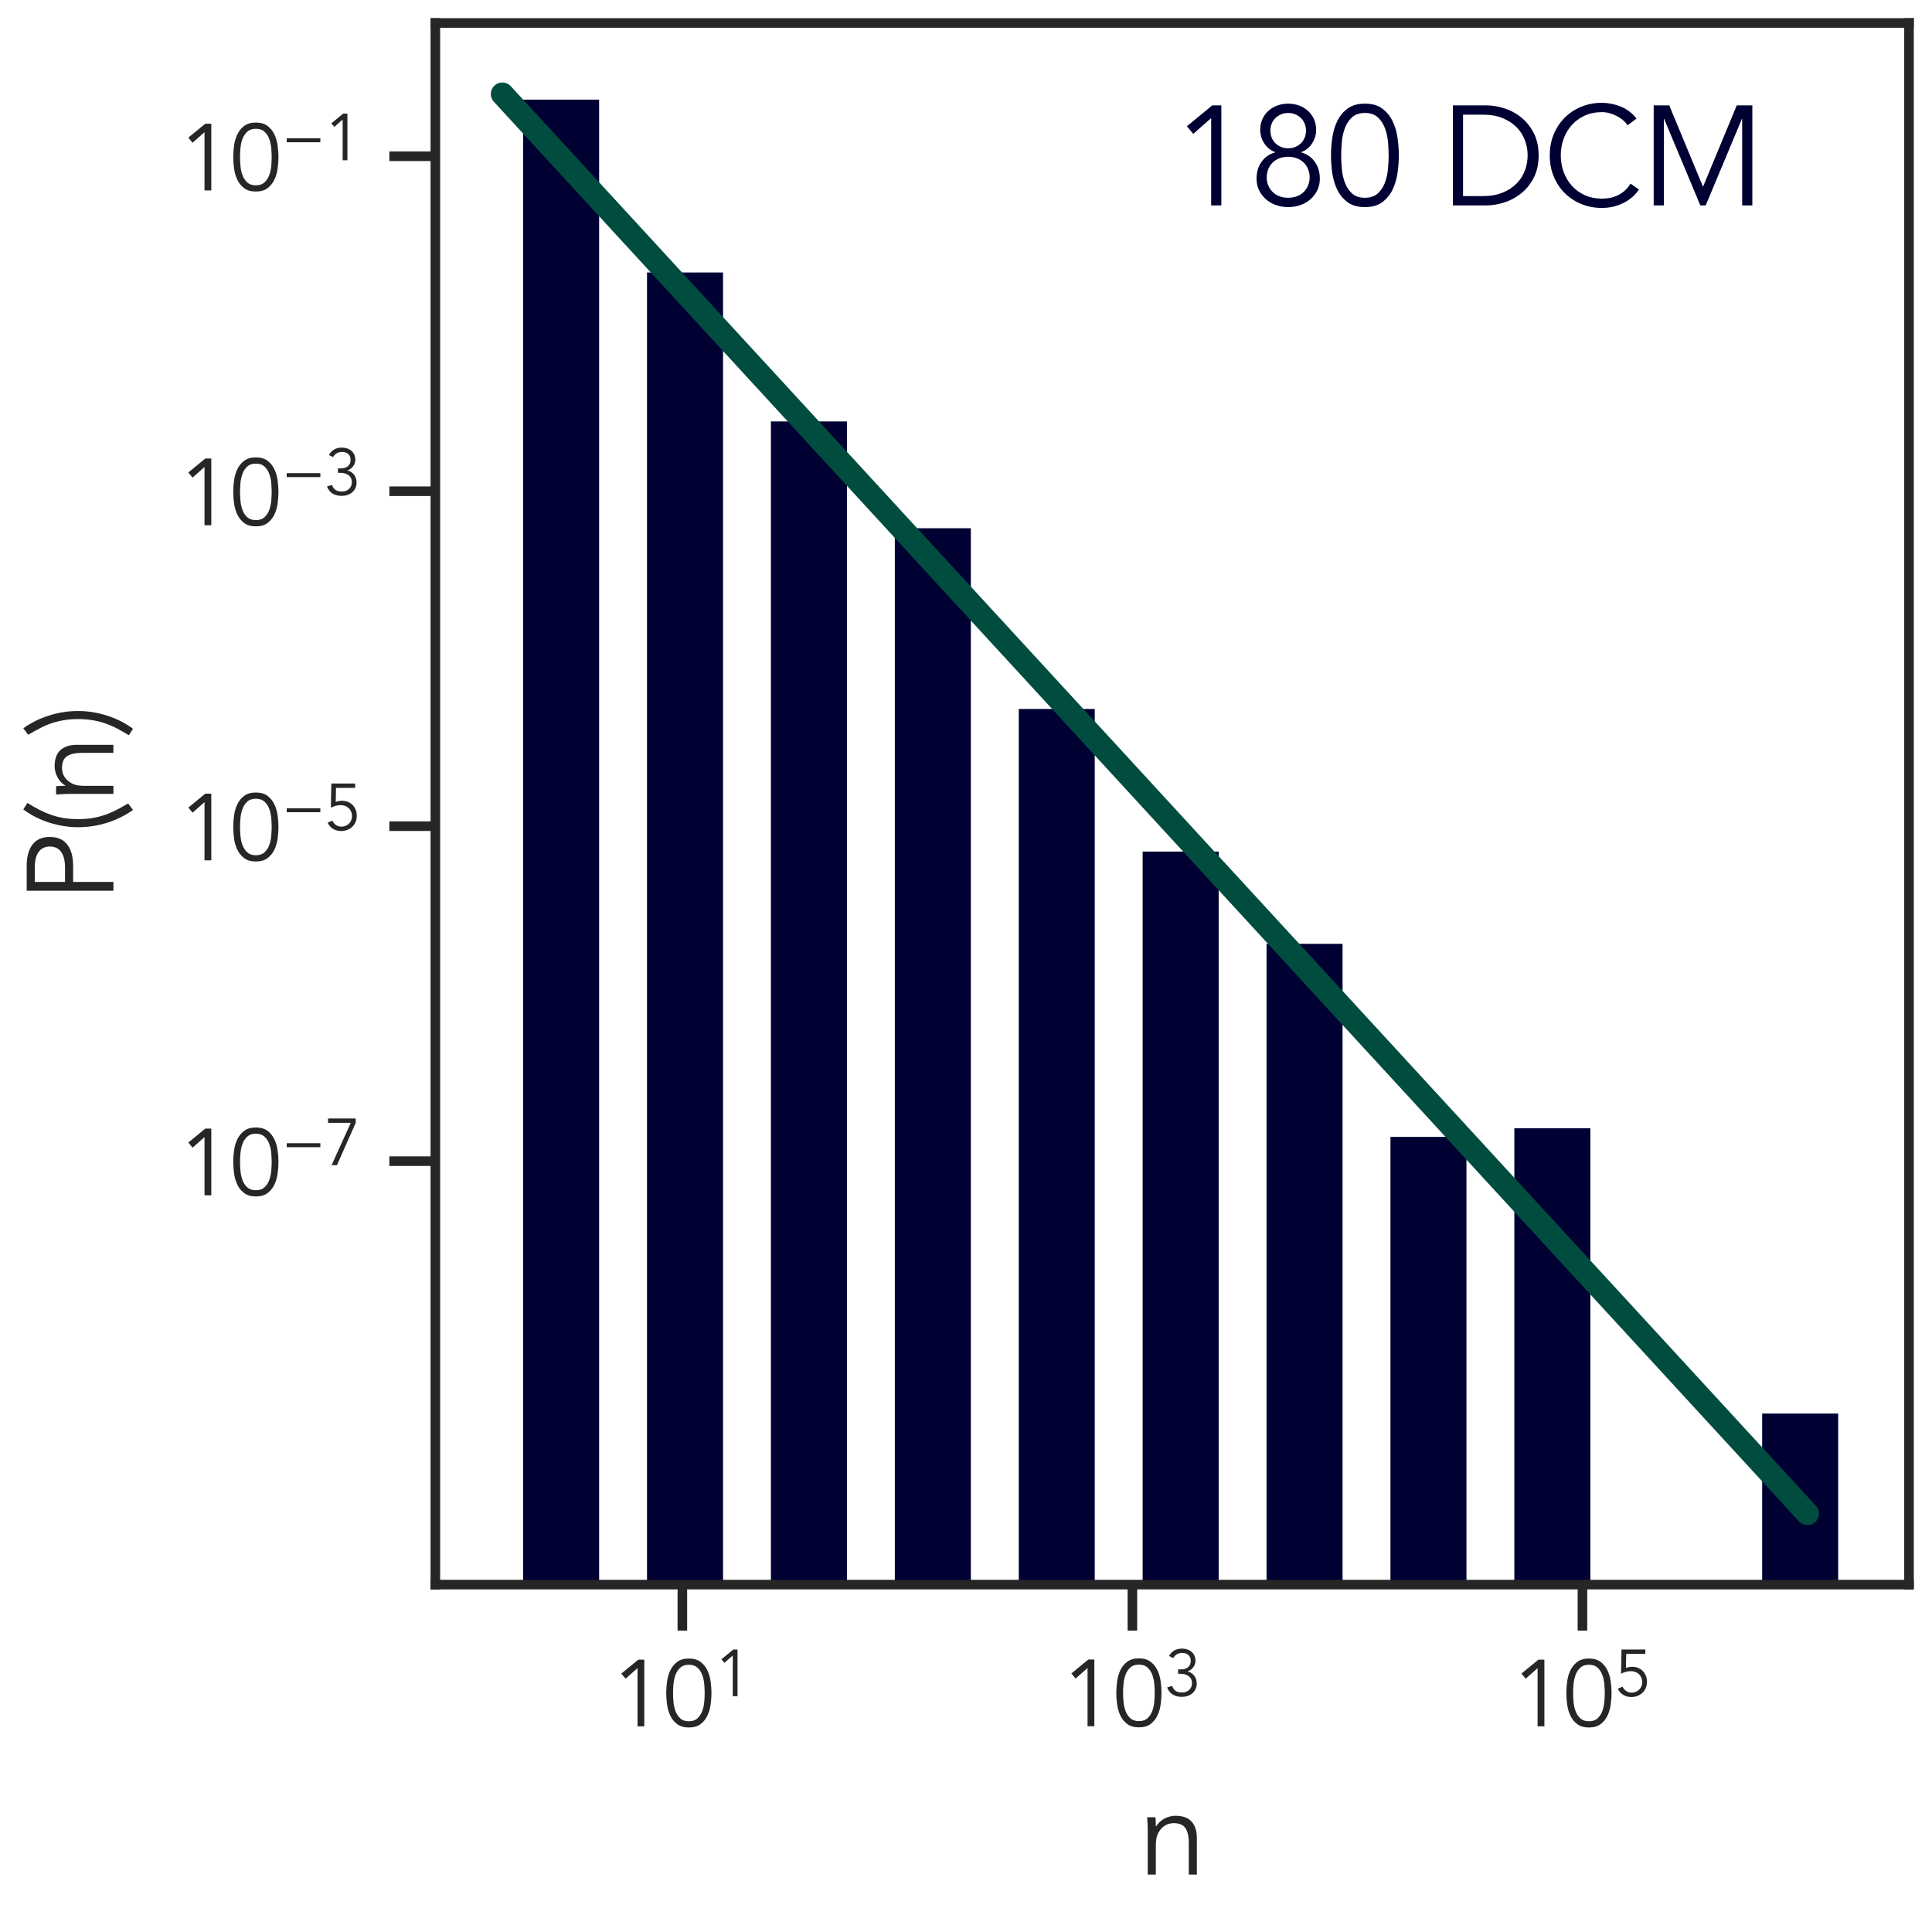 <?xml version="1.0" encoding="utf-8" standalone="no"?>
<!DOCTYPE svg PUBLIC "-//W3C//DTD SVG 1.1//EN"
  "http://www.w3.org/Graphics/SVG/1.1/DTD/svg11.dtd">
<svg xmlns:xlink="http://www.w3.org/1999/xlink" width="252pt" height="252pt" viewBox="0 0 252 252" xmlns="http://www.w3.org/2000/svg" version="1.1">
 <defs>
  <style type="text/css">*{stroke-linejoin: round; stroke-linecap: butt}</style>
 </defs>
 <g id="figure_1">
  <g id="patch_1">
   <path d="M 0 252 
L 252 252 
L 252 0 
L 0 0 
z
" style="fill: #ffffff"/>
  </g>
  <g id="axes_1">
   <g id="patch_2">
    <path d="M 56.785 206.688 
L 249 206.688 
L 249 3 
L 56.785 3 
z
" style="fill: #ffffff"/>
   </g>
   <g id="matplotlib.axis_1">
    <g id="xtick_1">
     <g id="line2d_1">
      <defs>
       <path id="m313bfb1f42" d="M 0 0 
L 0 6 
" style="stroke: #262626; stroke-width: 1.25"/>
      </defs>
      <g>
       <use xlink:href="#m313bfb1f42" x="89.003" y="206.688" style="fill: #262626; stroke: #262626; stroke-width: 1.25"/>
      </g>
     </g>
     <g id="text_1">
      <!-- $\mathdefault{10^{1}}$ -->
      <g style="fill: #262626" transform="translate(79.763 225.259) scale(0.12 -0.12)">
       <defs>
        <path id="Avenir-Book-31" d="M 2227 0 
L 1766 0 
L 1766 3955 
L 954 3238 
L 666 3584 
L 1818 4531 
L 2227 4531 
L 2227 0 
z
" transform="scale(0.016)"/>
        <path id="Avenir-Book-30" d="M 1779 4186 
Q 1408 4186 1193 3987 
Q 979 3789 870 3494 
Q 762 3200 733 2867 
Q 704 2534 704 2266 
Q 704 1997 733 1664 
Q 762 1331 870 1036 
Q 979 742 1193 544 
Q 1408 346 1779 346 
Q 2150 346 2364 544 
Q 2579 742 2688 1036 
Q 2797 1331 2825 1664 
Q 2854 1997 2854 2266 
Q 2854 2534 2825 2867 
Q 2797 3200 2688 3494 
Q 2579 3789 2364 3987 
Q 2150 4186 1779 4186 
z
M 1779 4608 
Q 2266 4608 2566 4384 
Q 2867 4160 3033 3814 
Q 3200 3469 3257 3056 
Q 3315 2643 3315 2266 
Q 3315 1888 3257 1475 
Q 3200 1062 3033 716 
Q 2867 371 2566 147 
Q 2266 -77 1779 -77 
Q 1293 -77 992 147 
Q 691 371 524 716 
Q 358 1062 300 1475 
Q 243 1888 243 2266 
Q 243 2643 300 3056 
Q 358 3469 524 3814 
Q 691 4160 992 4384 
Q 1293 4608 1779 4608 
z
" transform="scale(0.016)"/>
       </defs>
       <use xlink:href="#Avenir-Book-31" transform="translate(0 0.684)"/>
       <use xlink:href="#Avenir-Book-30" transform="translate(55.6 0.684)"/>
       <use xlink:href="#Avenir-Book-31" transform="translate(112.019 33.442) scale(0.7)"/>
      </g>
     </g>
    </g>
    <g id="xtick_2">
     <g id="line2d_2">
      <g>
       <use xlink:href="#m313bfb1f42" x="147.704" y="206.688" style="fill: #262626; stroke: #262626; stroke-width: 1.25"/>
      </g>
     </g>
     <g id="text_2">
      <!-- $\mathdefault{10^{3}}$ -->
      <g style="fill: #262626" transform="translate(138.464 225.259) scale(0.12 -0.12)">
       <defs>
        <path id="Avenir-Book-33" d="M 1306 2586 
L 1542 2586 
Q 1741 2586 1923 2630 
Q 2106 2675 2240 2774 
Q 2374 2874 2454 3034 
Q 2534 3194 2534 3418 
Q 2534 3782 2313 3984 
Q 2093 4186 1696 4186 
Q 1408 4186 1190 4058 
Q 973 3930 832 3686 
L 429 3891 
Q 634 4256 950 4432 
Q 1267 4608 1683 4608 
Q 1952 4608 2189 4531 
Q 2426 4454 2605 4304 
Q 2784 4154 2889 3933 
Q 2995 3712 2995 3430 
Q 2995 3245 2934 3078 
Q 2874 2912 2768 2777 
Q 2662 2643 2521 2544 
Q 2381 2445 2227 2394 
L 2246 2381 
Q 2438 2342 2598 2236 
Q 2758 2131 2873 1977 
Q 2989 1824 3053 1632 
Q 3117 1440 3117 1229 
Q 3117 915 3001 672 
Q 2886 429 2688 262 
Q 2490 96 2227 9 
Q 1965 -77 1670 -77 
Q 1171 -77 800 140 
Q 429 358 243 838 
L 730 986 
Q 845 659 1072 502 
Q 1299 346 1709 346 
Q 1901 346 2073 410 
Q 2246 474 2377 592 
Q 2509 710 2582 876 
Q 2656 1043 2656 1242 
Q 2656 1498 2560 1674 
Q 2464 1850 2304 1958 
Q 2144 2067 1936 2115 
Q 1728 2163 1504 2163 
L 1306 2163 
L 1306 2586 
z
" transform="scale(0.016)"/>
       </defs>
       <use xlink:href="#Avenir-Book-31" transform="translate(0 0.842)"/>
       <use xlink:href="#Avenir-Book-30" transform="translate(55.6 0.842)"/>
       <use xlink:href="#Avenir-Book-33" transform="translate(112.019 33.6) scale(0.7)"/>
      </g>
     </g>
    </g>
    <g id="xtick_3">
     <g id="line2d_3">
      <g>
       <use xlink:href="#m313bfb1f42" x="206.406" y="206.688" style="fill: #262626; stroke: #262626; stroke-width: 1.25"/>
      </g>
     </g>
     <g id="text_3">
      <!-- $\mathdefault{10^{5}}$ -->
      <g style="fill: #262626" transform="translate(197.166 225.259) scale(0.12 -0.12)">
       <defs>
        <path id="Avenir-Book-35" d="M 2976 4109 
L 1120 4109 
L 1094 2746 
Q 1242 2803 1395 2828 
Q 1549 2854 1702 2854 
Q 2022 2854 2284 2745 
Q 2547 2637 2736 2441 
Q 2925 2246 3030 1980 
Q 3136 1715 3136 1402 
Q 3136 1075 3021 803 
Q 2906 531 2701 336 
Q 2496 141 2217 32 
Q 1939 -77 1613 -77 
Q 1184 -77 838 128 
Q 493 333 307 730 
L 762 928 
Q 890 659 1120 502 
Q 1350 346 1651 346 
Q 1869 346 2054 426 
Q 2240 506 2377 640 
Q 2515 774 2595 960 
Q 2675 1146 2675 1357 
Q 2675 1594 2592 1792 
Q 2509 1990 2361 2134 
Q 2214 2278 2009 2355 
Q 1805 2432 1562 2432 
Q 1318 2432 1078 2365 
Q 838 2298 621 2182 
L 666 4531 
L 2976 4531 
L 2976 4109 
z
" transform="scale(0.016)"/>
       </defs>
       <use xlink:href="#Avenir-Book-31" transform="translate(0 0.684)"/>
       <use xlink:href="#Avenir-Book-30" transform="translate(55.6 0.684)"/>
       <use xlink:href="#Avenir-Book-35" transform="translate(112.019 33.442) scale(0.7)"/>
      </g>
     </g>
    </g>
    <g id="text_4">
     <!-- n -->
     <g style="fill: #262626" transform="translate(148.556 244.507) scale(0.156 -0.156)">
      <defs>
       <path id="Avenir-Book-6e" d="M 864 2995 
Q 877 2874 880 2755 
Q 883 2637 883 2515 
L 896 2515 
Q 966 2637 1075 2739 
Q 1184 2842 1318 2915 
Q 1453 2989 1603 3030 
Q 1754 3072 1901 3072 
Q 2477 3072 2752 2768 
Q 3027 2464 3027 1901 
L 3027 0 
L 2605 0 
L 2605 1658 
Q 2605 2157 2432 2422 
Q 2259 2688 1792 2688 
Q 1760 2688 1613 2662 
Q 1466 2637 1302 2521 
Q 1139 2406 1011 2176 
Q 883 1946 883 1536 
L 883 0 
L 461 0 
L 461 2336 
Q 461 2458 451 2643 
Q 442 2829 429 2995 
L 864 2995 
z
" transform="scale(0.016)"/>
      </defs>
      <use xlink:href="#Avenir-Book-6e"/>
     </g>
    </g>
   </g>
   <g id="matplotlib.axis_2">
    <g id="ytick_1">
     <g id="line2d_4">
      <defs>
       <path id="m3d954f3c1a" d="M 0 0 
L -6 0 
" style="stroke: #262626; stroke-width: 1.25"/>
      </defs>
      <g>
       <use xlink:href="#m3d954f3c1a" x="56.785" y="151.458" style="fill: #262626; stroke: #262626; stroke-width: 1.25"/>
      </g>
     </g>
     <g id="text_5">
      <!-- $\mathdefault{10^{-7}}$ -->
      <g style="fill: #262626" transform="translate(23.285 155.993) scale(0.12 -0.12)">
       <defs>
        <path id="Avenir-Book-2212" d="M 3763 1747 
L 499 1747 
L 499 2131 
L 3763 2131 
L 3763 1747 
z
" transform="scale(0.016)"/>
        <path id="Avenir-Book-37" d="M 3034 4109 
L 1210 0 
L 691 0 
L 2554 4109 
L 346 4109 
L 346 4531 
L 3034 4531 
L 3034 4109 
z
" transform="scale(0.016)"/>
       </defs>
       <use xlink:href="#Avenir-Book-31" transform="translate(0 0.684)"/>
       <use xlink:href="#Avenir-Book-30" transform="translate(55.6 0.684)"/>
       <use xlink:href="#Avenir-Book-2212" transform="translate(112.019 33.442) scale(0.7)"/>
       <use xlink:href="#Avenir-Book-37" transform="translate(158.639 33.442) scale(0.7)"/>
      </g>
     </g>
    </g>
    <g id="ytick_2">
     <g id="line2d_5">
      <g>
       <use xlink:href="#m3d954f3c1a" x="56.785" y="107.765" style="fill: #262626; stroke: #262626; stroke-width: 1.25"/>
      </g>
     </g>
     <g id="text_6">
      <!-- $\mathdefault{10^{-5}}$ -->
      <g style="fill: #262626" transform="translate(23.285 112.301) scale(0.12 -0.12)">
       <use xlink:href="#Avenir-Book-31" transform="translate(0 0.684)"/>
       <use xlink:href="#Avenir-Book-30" transform="translate(55.6 0.684)"/>
       <use xlink:href="#Avenir-Book-2212" transform="translate(112.019 33.442) scale(0.7)"/>
       <use xlink:href="#Avenir-Book-35" transform="translate(158.639 33.442) scale(0.7)"/>
      </g>
     </g>
    </g>
    <g id="ytick_3">
     <g id="line2d_6">
      <g>
       <use xlink:href="#m3d954f3c1a" x="56.785" y="64.073" style="fill: #262626; stroke: #262626; stroke-width: 1.25"/>
      </g>
     </g>
     <g id="text_7">
      <!-- $\mathdefault{10^{-3}}$ -->
      <g style="fill: #262626" transform="translate(23.285 68.609) scale(0.12 -0.12)">
       <use xlink:href="#Avenir-Book-31" transform="translate(0 0.842)"/>
       <use xlink:href="#Avenir-Book-30" transform="translate(55.6 0.842)"/>
       <use xlink:href="#Avenir-Book-2212" transform="translate(112.019 33.6) scale(0.7)"/>
       <use xlink:href="#Avenir-Book-33" transform="translate(158.639 33.6) scale(0.7)"/>
      </g>
     </g>
    </g>
    <g id="ytick_4">
     <g id="line2d_7">
      <g>
       <use xlink:href="#m3d954f3c1a" x="56.785" y="20.381" style="fill: #262626; stroke: #262626; stroke-width: 1.25"/>
      </g>
     </g>
     <g id="text_8">
      <!-- $\mathdefault{10^{-1}}$ -->
      <g style="fill: #262626" transform="translate(23.285 24.917) scale(0.12 -0.12)">
       <use xlink:href="#Avenir-Book-31" transform="translate(0 0.684)"/>
       <use xlink:href="#Avenir-Book-30" transform="translate(55.6 0.684)"/>
       <use xlink:href="#Avenir-Book-2212" transform="translate(112.019 33.442) scale(0.7)"/>
       <use xlink:href="#Avenir-Book-31" transform="translate(158.639 33.442) scale(0.7)"/>
      </g>
     </g>
    </g>
    <g id="text_9">
     <!-- P(n) -->
     <g style="fill: #262626" transform="translate(14.793 117.714) rotate(-90) scale(0.156 -0.156)">
      <defs>
       <path id="Avenir-Book-50" d="M 1075 2528 
L 1818 2528 
Q 2125 2528 2339 2592 
Q 2554 2656 2682 2761 
Q 2810 2867 2867 3011 
Q 2925 3155 2925 3322 
Q 2925 3482 2867 3626 
Q 2810 3770 2682 3878 
Q 2554 3987 2339 4048 
Q 2125 4109 1818 4109 
L 1075 4109 
L 1075 2528 
z
M 614 4531 
L 1933 4531 
Q 2624 4531 3024 4230 
Q 3424 3930 3424 3322 
Q 3424 2714 3024 2410 
Q 2624 2106 1933 2106 
L 1075 2106 
L 1075 0 
L 614 0 
L 614 4531 
z
" transform="scale(0.016)"/>
       <path id="Avenir-Book-28" d="M 1613 4493 
Q 1408 4166 1251 3859 
Q 1094 3552 985 3235 
Q 877 2918 822 2579 
Q 768 2240 768 1843 
Q 768 1446 822 1113 
Q 877 781 979 473 
Q 1082 166 1235 -134 
Q 1389 -435 1587 -768 
L 1248 -1024 
Q 819 -422 582 320 
Q 346 1062 346 1843 
Q 346 2586 579 3334 
Q 813 4083 1274 4710 
L 1613 4493 
z
" transform="scale(0.016)"/>
       <path id="Avenir-Book-29" d="M 51 -806 
Q 256 -480 413 -173 
Q 570 134 678 451 
Q 787 768 841 1107 
Q 896 1446 896 1843 
Q 896 2240 841 2573 
Q 787 2906 684 3213 
Q 582 3520 428 3821 
Q 275 4122 77 4454 
L 416 4710 
Q 845 4109 1081 3366 
Q 1318 2624 1318 1843 
Q 1318 1101 1084 352 
Q 851 -397 390 -1024 
L 51 -806 
z
" transform="scale(0.016)"/>
      </defs>
      <use xlink:href="#Avenir-Book-50"/>
      <use xlink:href="#Avenir-Book-28" x="57.4"/>
      <use xlink:href="#Avenir-Book-6e" x="83.4"/>
      <use xlink:href="#Avenir-Book-29" x="139"/>
     </g>
    </g>
   </g>
   <g id="patch_3">
    <path d="M 67.733 21844.613 
L 78.648 21844.613 
L 78.648 12.499 
L 67.733 12.499 
z
" clip-path="url(#p1495c387f4)" style="fill: #000033; stroke: #ffffff; stroke-linejoin: miter"/>
   </g>
   <g id="patch_4">
    <path d="M 83.894 21844.613 
L 94.81 21844.613 
L 94.81 35.039 
L 83.894 35.039 
z
" clip-path="url(#p1495c387f4)" style="fill: #000033; stroke: #ffffff; stroke-linejoin: miter"/>
   </g>
   <g id="patch_5">
    <path d="M 100.056 21844.613 
L 110.971 21844.613 
L 110.971 54.47 
L 100.056 54.47 
z
" clip-path="url(#p1495c387f4)" style="fill: #000033; stroke: #ffffff; stroke-linejoin: miter"/>
   </g>
   <g id="patch_6">
    <path d="M 116.217 21844.613 
L 127.133 21844.613 
L 127.133 68.403 
L 116.217 68.403 
z
" clip-path="url(#p1495c387f4)" style="fill: #000033; stroke: #ffffff; stroke-linejoin: miter"/>
   </g>
   <g id="patch_7">
    <path d="M 132.379 21844.613 
L 143.294 21844.613 
L 143.294 91.972 
L 132.379 91.972 
z
" clip-path="url(#p1495c387f4)" style="fill: #000033; stroke: #ffffff; stroke-linejoin: miter"/>
   </g>
   <g id="patch_8">
    <path d="M 148.54 21844.613 
L 159.456 21844.613 
L 159.456 110.578 
L 148.54 110.578 
z
" clip-path="url(#p1495c387f4)" style="fill: #000033; stroke: #ffffff; stroke-linejoin: miter"/>
   </g>
   <g id="patch_9">
    <path d="M 164.701 21844.613 
L 175.617 21844.613 
L 175.617 122.607 
L 164.701 122.607 
z
" clip-path="url(#p1495c387f4)" style="fill: #000033; stroke: #ffffff; stroke-linejoin: miter"/>
   </g>
   <g id="patch_10">
    <path d="M 180.863 21844.613 
L 191.778 21844.613 
L 191.778 147.789 
L 180.863 147.789 
z
" clip-path="url(#p1495c387f4)" style="fill: #000033; stroke: #ffffff; stroke-linejoin: miter"/>
   </g>
   <g id="patch_11">
    <path d="M 197.024 21844.613 
L 207.94 21844.613 
L 207.94 146.665 
L 197.024 146.665 
z
" clip-path="url(#p1495c387f4)" style="fill: #000033; stroke: #ffffff; stroke-linejoin: miter"/>
   </g>
   <g id="patch_12">
    <path d="M 213.186 21844.613 
L 224.101 21844.613 
L 224.101 21844.613 
L 213.186 21844.613 
z
" clip-path="url(#p1495c387f4)" style="fill: #000033; stroke: #ffffff; stroke-linejoin: miter"/>
   </g>
   <g id="patch_13">
    <path d="M 229.347 21844.613 
L 240.263 21844.613 
L 240.263 183.876 
L 229.347 183.876 
z
" clip-path="url(#p1495c387f4)" style="fill: #000033; stroke: #ffffff; stroke-linejoin: miter"/>
   </g>
   <g id="line2d_8">
    <path d="M 65.522 12.259 
L 67.242 14.129 
L 68.961 16 
L 70.681 17.87 
L 72.4 19.74 
L 74.12 21.611 
L 75.839 23.481 
L 77.559 25.352 
L 79.279 27.222 
L 80.998 29.092 
L 82.718 30.963 
L 84.437 32.833 
L 86.157 34.704 
L 87.876 36.574 
L 89.596 38.445 
L 91.315 40.315 
L 93.035 42.185 
L 94.754 44.056 
L 96.474 45.926 
L 98.194 47.797 
L 99.913 49.667 
L 101.633 51.537 
L 103.352 53.408 
L 105.072 55.278 
L 106.791 57.149 
L 108.511 59.019 
L 110.23 60.889 
L 111.95 62.76 
L 113.669 64.63 
L 115.389 66.501 
L 117.108 68.371 
L 118.828 70.241 
L 120.548 72.112 
L 122.267 73.982 
L 123.987 75.853 
L 125.706 77.723 
L 127.426 79.594 
L 129.145 81.464 
L 130.865 83.334 
L 132.584 85.205 
L 134.304 87.075 
L 136.023 88.946 
L 137.743 90.816 
L 139.463 92.686 
L 141.182 94.557 
L 142.902 96.427 
L 144.621 98.298 
L 146.341 100.168 
L 148.06 102.038 
L 149.78 103.909 
L 151.499 105.779 
L 153.219 107.65 
L 154.938 109.52 
L 156.658 111.391 
L 158.377 113.261 
L 160.097 115.131 
L 161.817 117.002 
L 163.536 118.872 
L 165.256 120.743 
L 166.975 122.613 
L 168.695 124.483 
L 170.414 126.354 
L 172.134 128.224 
L 173.853 130.095 
L 175.573 131.965 
L 177.292 133.835 
L 179.012 135.706 
L 180.732 137.576 
L 182.451 139.447 
L 184.171 141.317 
L 185.89 143.188 
L 187.61 145.058 
L 189.329 146.928 
L 191.049 148.799 
L 192.768 150.669 
L 194.488 152.54 
L 196.207 154.41 
L 197.927 156.28 
L 199.646 158.151 
L 201.366 160.021 
L 203.086 161.892 
L 204.805 163.762 
L 206.525 165.632 
L 208.244 167.503 
L 209.964 169.373 
L 211.683 171.244 
L 213.403 173.114 
L 215.122 174.984 
L 216.842 176.855 
L 218.561 178.725 
L 220.281 180.596 
L 222.001 182.466 
L 223.72 184.337 
L 225.44 186.207 
L 227.159 188.077 
L 228.879 189.948 
L 230.598 191.818 
L 232.318 193.689 
L 234.037 195.559 
L 235.757 197.429 
" clip-path="url(#p1495c387f4)" style="fill: none; stroke: #004d40; stroke-width: 3; stroke-linecap: round"/>
   </g>
   <g id="PolyCollection_1"/>
   <g id="patch_14">
    <path d="M 56.785 206.688 
L 56.785 3 
" style="fill: none; stroke: #262626; stroke-width: 1.25; stroke-linejoin: miter; stroke-linecap: square"/>
   </g>
   <g id="patch_15">
    <path d="M 249 206.688 
L 249 3 
" style="fill: none; stroke: #262626; stroke-width: 1.25; stroke-linejoin: miter; stroke-linecap: square"/>
   </g>
   <g id="patch_16">
    <path d="M 56.785 206.688 
L 249 206.688 
" style="fill: none; stroke: #262626; stroke-width: 1.25; stroke-linejoin: miter; stroke-linecap: square"/>
   </g>
   <g id="patch_17">
    <path d="M 56.785 3 
L 249 3 
" style="fill: none; stroke: #262626; stroke-width: 1.25; stroke-linejoin: miter; stroke-linecap: square"/>
   </g>
   <g id="text_10">
    <!-- 180 DCM -->
    <g style="fill: #000033" transform="translate(152.892 26.791) scale(0.18 -0.18)">
     <defs>
      <path id="Avenir-Book-38" d="M 2752 1274 
Q 2752 1472 2681 1641 
Q 2611 1811 2486 1936 
Q 2362 2061 2179 2131 
Q 1997 2202 1779 2202 
Q 1555 2202 1376 2131 
Q 1197 2061 1072 1936 
Q 947 1811 876 1641 
Q 806 1472 806 1274 
Q 806 1075 876 905 
Q 947 736 1072 611 
Q 1197 486 1376 416 
Q 1555 346 1779 346 
Q 1997 346 2179 416 
Q 2362 486 2486 611 
Q 2611 736 2681 905 
Q 2752 1075 2752 1274 
z
M 2586 3386 
Q 2586 3558 2525 3705 
Q 2464 3853 2355 3958 
Q 2246 4064 2099 4125 
Q 1952 4186 1779 4186 
Q 1606 4186 1459 4125 
Q 1312 4064 1203 3958 
Q 1094 3853 1033 3705 
Q 973 3558 973 3386 
Q 973 3213 1033 3065 
Q 1094 2918 1203 2812 
Q 1312 2707 1459 2646 
Q 1606 2586 1779 2586 
Q 1952 2586 2099 2646 
Q 2246 2707 2355 2812 
Q 2464 2918 2525 3065 
Q 2586 3213 2586 3386 
z
M 1190 2413 
Q 1043 2464 918 2563 
Q 794 2662 704 2796 
Q 614 2931 563 3091 
Q 512 3251 512 3424 
Q 512 3693 614 3913 
Q 717 4134 889 4288 
Q 1062 4442 1292 4525 
Q 1523 4608 1779 4608 
Q 2035 4608 2265 4525 
Q 2496 4442 2669 4288 
Q 2842 4134 2944 3913 
Q 3046 3693 3046 3424 
Q 3046 3251 2995 3091 
Q 2944 2931 2854 2796 
Q 2765 2662 2640 2563 
Q 2515 2464 2368 2413 
L 2368 2400 
Q 2752 2298 2982 1978 
Q 3213 1658 3213 1210 
Q 3213 915 3094 678 
Q 2976 442 2781 272 
Q 2586 102 2326 12 
Q 2067 -77 1779 -77 
Q 1491 -77 1232 12 
Q 973 102 777 272 
Q 582 442 464 678 
Q 346 915 346 1210 
Q 346 1658 576 1978 
Q 806 2298 1190 2400 
L 1190 2413 
z
" transform="scale(0.016)"/>
      <path id="Avenir-Book-20" transform="scale(0.016)"/>
      <path id="Avenir-Book-44" d="M 1011 422 
L 1907 422 
Q 2426 422 2806 579 
Q 3187 736 3440 995 
Q 3693 1254 3814 1584 
Q 3936 1914 3936 2266 
Q 3936 2618 3814 2947 
Q 3693 3277 3440 3536 
Q 3187 3795 2806 3952 
Q 2426 4109 1907 4109 
L 1011 4109 
L 1011 422 
z
M 550 4531 
L 2054 4531 
Q 2477 4531 2902 4390 
Q 3328 4250 3670 3965 
Q 4013 3680 4224 3254 
Q 4435 2829 4435 2266 
Q 4435 1696 4224 1273 
Q 4013 851 3670 566 
Q 3328 282 2902 141 
Q 2477 0 2054 0 
L 550 0 
L 550 4531 
z
" transform="scale(0.016)"/>
      <path id="Avenir-Book-43" d="M 4346 717 
Q 4230 544 4060 390 
Q 3891 237 3673 125 
Q 3456 13 3203 -51 
Q 2950 -115 2669 -115 
Q 2163 -115 1731 64 
Q 1299 243 982 560 
Q 666 877 486 1312 
Q 307 1747 307 2266 
Q 307 2784 486 3219 
Q 666 3654 982 3971 
Q 1299 4288 1731 4467 
Q 2163 4646 2669 4646 
Q 3091 4646 3513 4480 
Q 3936 4314 4237 3930 
L 3834 3629 
Q 3763 3738 3641 3846 
Q 3520 3955 3363 4038 
Q 3206 4122 3027 4173 
Q 2848 4224 2669 4224 
Q 2234 4224 1888 4064 
Q 1542 3904 1302 3635 
Q 1062 3366 934 3011 
Q 806 2656 806 2266 
Q 806 1875 934 1520 
Q 1062 1165 1302 896 
Q 1542 627 1888 467 
Q 2234 307 2669 307 
Q 2848 307 3024 339 
Q 3200 371 3369 448 
Q 3539 525 3689 656 
Q 3840 787 3968 986 
L 4346 717 
z
" transform="scale(0.016)"/>
      <path id="Avenir-Book-4d" d="M 2848 845 
L 4378 4531 
L 5082 4531 
L 5082 0 
L 4621 0 
L 4621 3917 
L 4608 3917 
L 2970 0 
L 2726 0 
L 1088 3917 
L 1075 3917 
L 1075 0 
L 614 0 
L 614 4531 
L 1318 4531 
L 2848 845 
z
" transform="scale(0.016)"/>
     </defs>
     <use xlink:href="#Avenir-Book-31"/>
     <use xlink:href="#Avenir-Book-38" x="55.6"/>
     <use xlink:href="#Avenir-Book-30" x="111.2"/>
     <use xlink:href="#Avenir-Book-20" x="166.8"/>
     <use xlink:href="#Avenir-Book-44" x="194.6"/>
     <use xlink:href="#Avenir-Book-43" x="268.7"/>
     <use xlink:href="#Avenir-Book-4d" x="339.1"/>
    </g>
   </g>
  </g>
 </g>
 <defs>
  <clipPath id="p1495c387f4">
   <rect x="56.785" y="3" width="192.215" height="203.688"/>
  </clipPath>
 </defs>
</svg>
